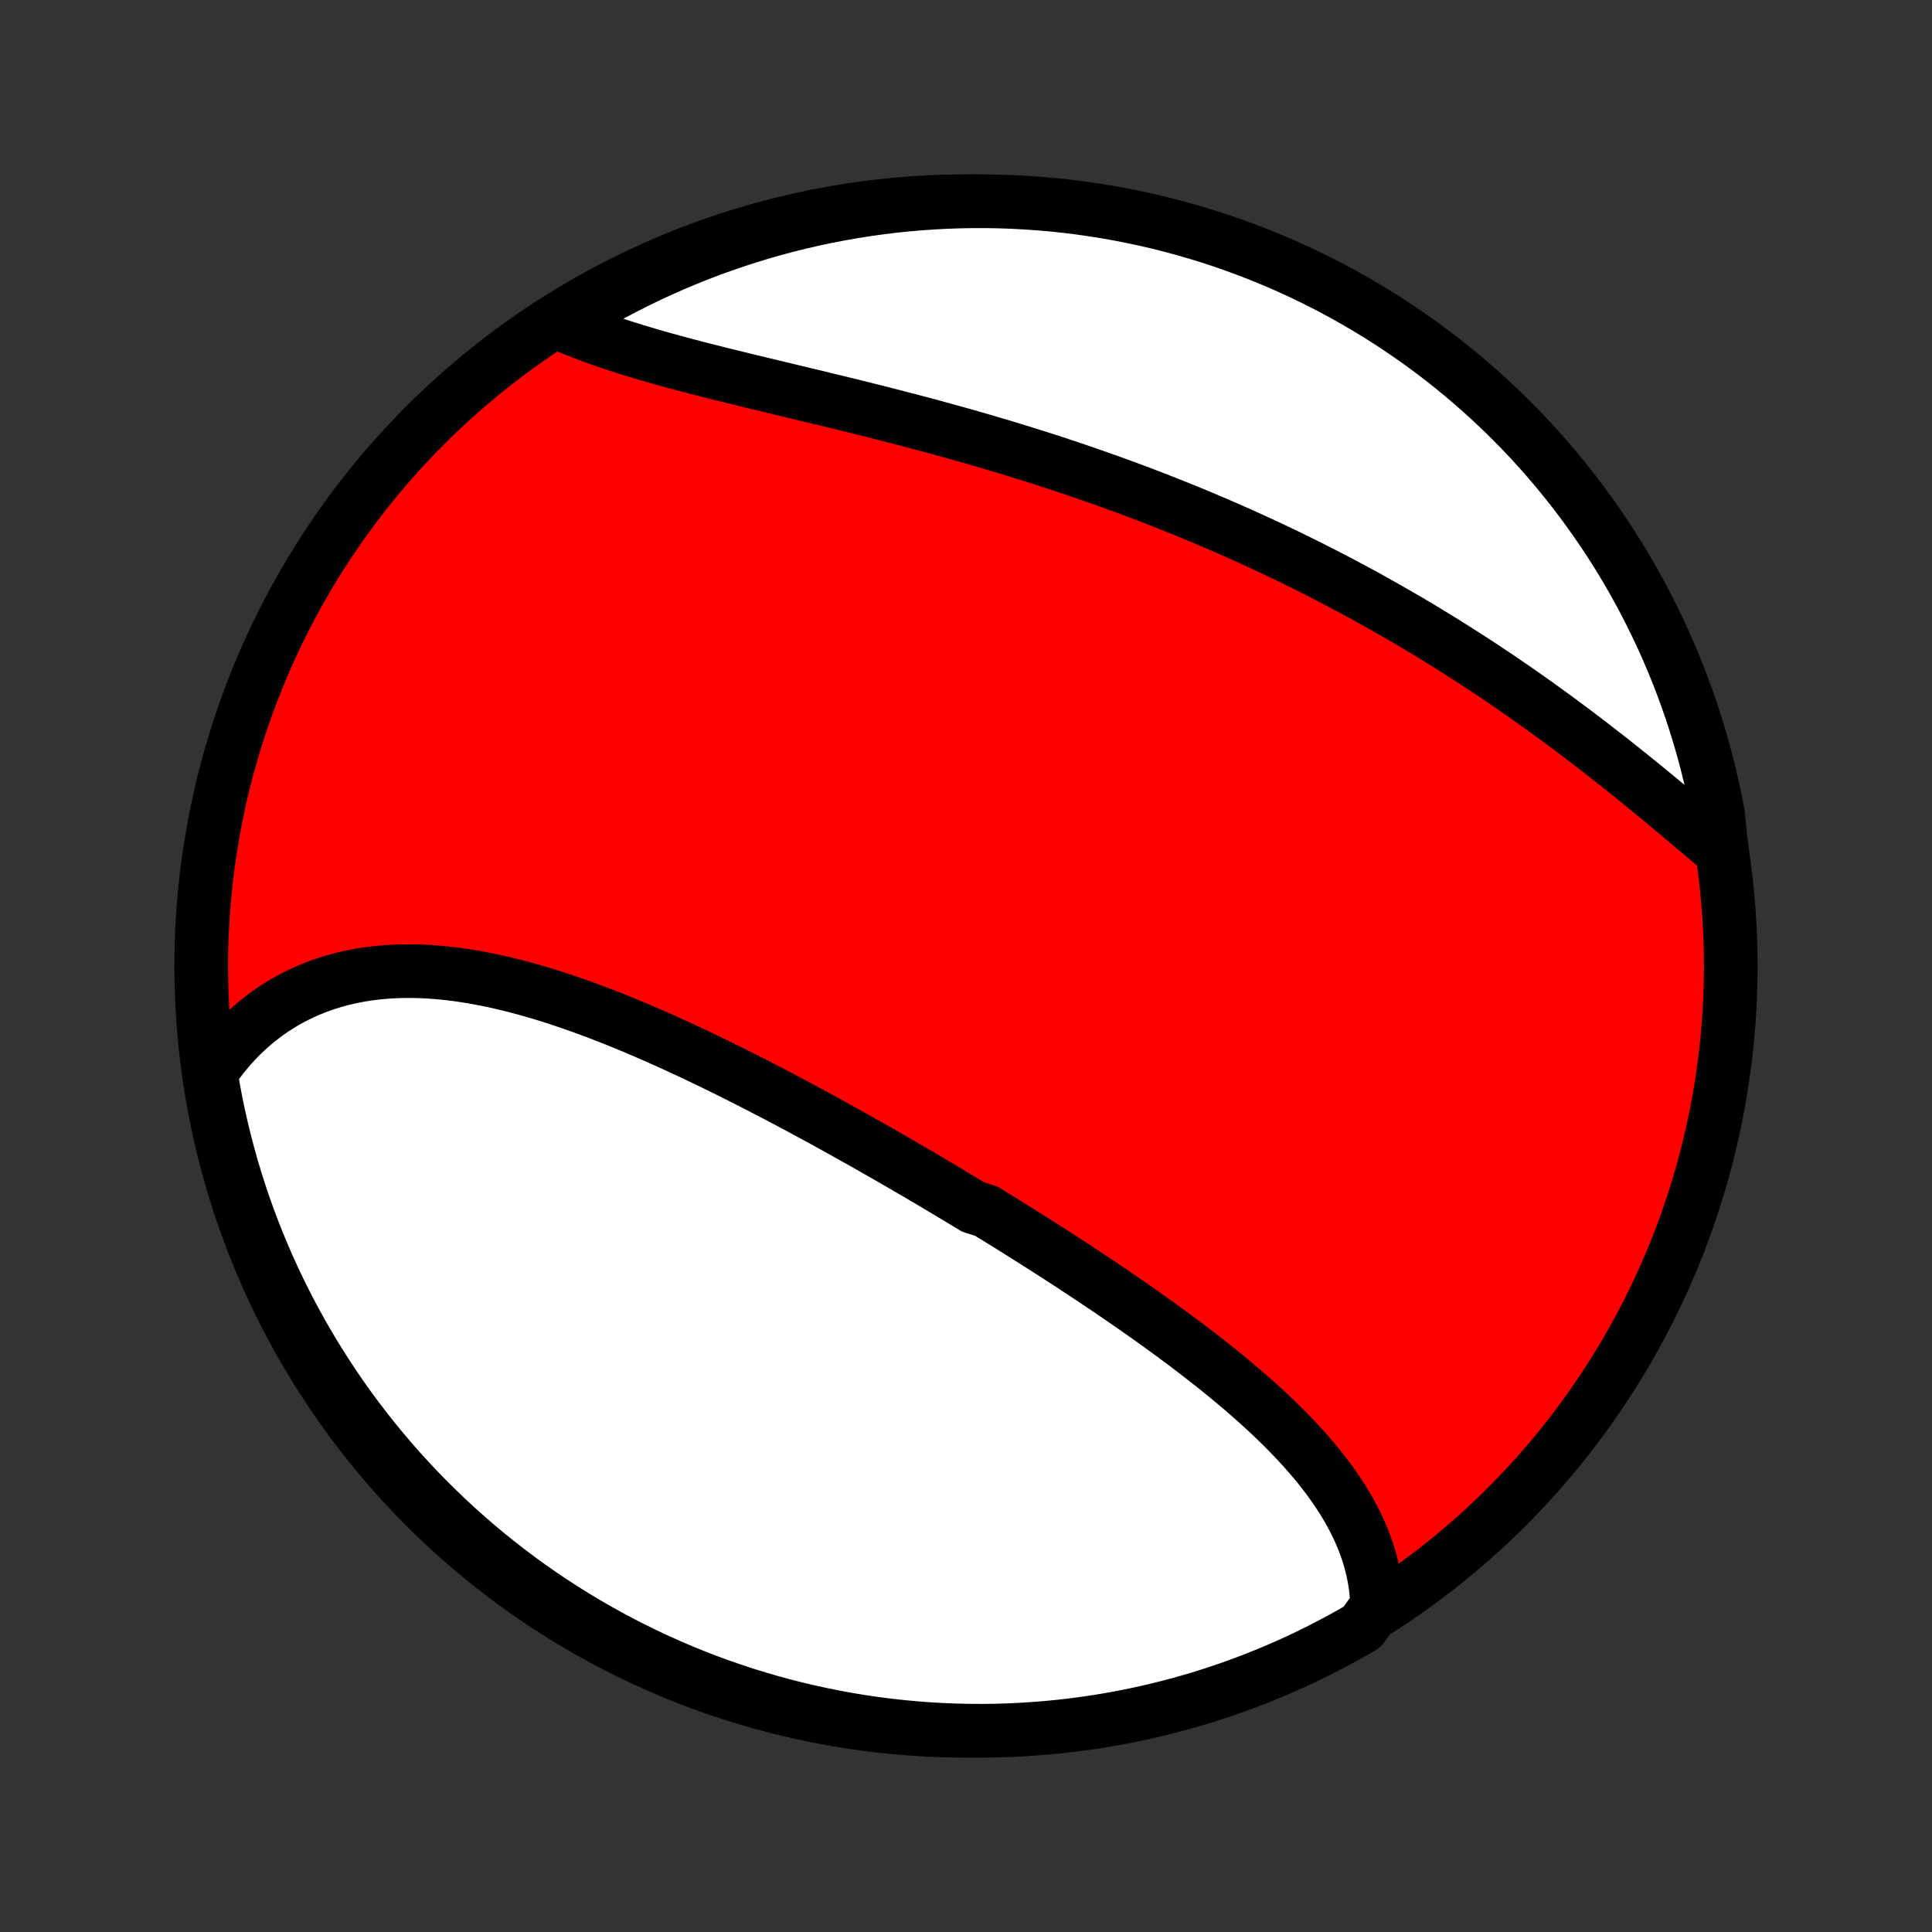 <?xml version="1.0" encoding="utf-8" standalone="no"?>
<!DOCTYPE svg PUBLIC "-//W3C//DTD SVG 1.1//EN"
  "http://www.w3.org/Graphics/SVG/1.1/DTD/svg11.dtd">
<!-- Created with matplotlib (http://matplotlib.org/) -->
<svg height="72pt" version="1.1" viewBox="0 0 72 72" width="72pt" xmlns="http://www.w3.org/2000/svg" xmlns:xlink="http://www.w3.org/1999/xlink">
 <rect x="0" y="0" width="72" height="72" fill="#333333" stroke="none"/>
 <defs>
  <style type="text/css">
*{stroke-linecap:butt;stroke-linejoin:round;}
  </style>
 </defs>
 <g id="figure_1">
  <g id="patch_1">
   <path d="
M0 72
L72 72
L72 0
L0 0
z
" style="fill:none;"/>
  </g>
  <g id="axes_1">
   <g id="PatchCollection_1">
    <defs>
     <path d="
M36 -7.5
C43.558 -7.5 50.808 -10.503 56.153 -15.848
C61.497 -21.192 64.5 -28.442 64.5 -36
C64.5 -43.558 61.497 -50.808 56.153 -56.153
C50.808 -61.497 43.558 -64.5 36 -64.5
C28.442 -64.5 21.192 -61.497 15.848 -56.153
C10.503 -50.808 7.5 -43.558 7.5 -36
C7.5 -28.442 10.503 -21.192 15.848 -15.848
C21.192 -10.503 28.442 -7.5 36 -7.5
z
" id="C0_0_a811fe30f3"/>
     <path d="
M51.319 -12.152
L51.31 -12.393
L51.292 -12.632
L51.266 -12.868
L51.231 -13.103
L51.188 -13.335
L51.138 -13.565
L51.08 -13.793
L51.015 -14.019
L50.943 -14.242
L50.863 -14.463
L50.777 -14.682
L50.685 -14.899
L50.587 -15.114
L50.482 -15.327
L50.371 -15.537
L50.256 -15.746
L50.134 -15.952
L50.008 -16.157
L49.876 -16.36
L49.74 -16.56
L49.599 -16.759
L49.454 -16.956
L49.304 -17.151
L49.151 -17.345
L48.994 -17.536
L48.833 -17.726
L48.668 -17.915
L48.5 -18.102
L48.329 -18.287
L48.154 -18.471
L47.977 -18.653
L47.797 -18.834
L47.614 -19.014
L47.428 -19.192
L47.241 -19.369
L47.05 -19.544
L46.858 -19.719
L46.663 -19.892
L46.467 -20.064
L46.269 -20.235
L46.068 -20.405
L45.866 -20.573
L45.663 -20.741
L45.458 -20.908
L45.251 -21.074
L45.043 -21.238
L44.833 -21.402
L44.623 -21.565
L44.411 -21.727
L44.198 -21.889
L43.983 -22.049
L43.768 -22.209
L43.552 -22.367
L43.335 -22.526
L43.117 -22.683
L42.898 -22.84
L42.678 -22.996
L42.458 -23.151
L42.236 -23.306
L42.014 -23.46
L41.791 -23.613
L41.568 -23.766
L41.344 -23.919
L41.119 -24.07
L40.894 -24.222
L40.668 -24.372
L40.441 -24.523
L40.214 -24.672
L39.987 -24.822
L39.759 -24.97
L39.53 -25.119
L39.301 -25.267
L39.071 -25.414
L38.841 -25.561
L38.61 -25.708
L38.379 -25.854
L38.148 -26
L37.915 -26.146
L37.683 -26.291
L37.45 -26.436
L37.216 -26.58
L36.982 -26.724
L36.748 -26.868
L36.277 -27.012
L36.041 -27.155
L35.804 -27.298
L35.567 -27.441
L35.33 -27.583
L35.092 -27.725
L34.853 -27.867
L34.614 -28.009
L34.374 -28.15
L34.134 -28.291
L33.893 -28.431
L33.652 -28.572
L33.41 -28.712
L33.168 -28.852
L32.925 -28.991
L32.681 -29.13
L32.437 -29.269
L32.192 -29.408
L31.946 -29.546
L31.7 -29.684
L31.453 -29.822
L31.206 -29.959
L30.958 -30.096
L30.71 -30.233
L30.46 -30.369
L30.21 -30.504
L29.96 -30.64
L29.709 -30.774
L29.456 -30.909
L29.204 -31.043
L28.951 -31.176
L28.697 -31.308
L28.442 -31.441
L28.187 -31.572
L27.931 -31.703
L27.674 -31.833
L27.417 -31.962
L27.159 -32.091
L26.9 -32.219
L26.641 -32.346
L26.381 -32.472
L26.12 -32.597
L25.859 -32.721
L25.597 -32.844
L25.335 -32.965
L25.072 -33.086
L24.808 -33.205
L24.544 -33.323
L24.279 -33.44
L24.014 -33.554
L23.748 -33.668
L23.482 -33.78
L23.215 -33.889
L22.948 -33.998
L22.68 -34.104
L22.412 -34.208
L22.144 -34.31
L21.875 -34.41
L21.606 -34.507
L21.337 -34.602
L21.068 -34.694
L20.798 -34.784
L20.528 -34.871
L20.258 -34.955
L19.988 -35.035
L19.718 -35.113
L19.449 -35.187
L19.179 -35.258
L18.909 -35.325
L18.64 -35.389
L18.371 -35.448
L18.102 -35.504
L17.833 -35.555
L17.566 -35.602
L17.298 -35.645
L17.031 -35.683
L16.765 -35.717
L16.5 -35.745
L16.235 -35.768
L15.971 -35.787
L15.709 -35.8
L15.447 -35.807
L15.187 -35.809
L14.928 -35.805
L14.67 -35.796
L14.413 -35.78
L14.159 -35.759
L13.905 -35.731
L13.654 -35.697
L13.405 -35.657
L13.157 -35.609
L12.912 -35.556
L12.668 -35.496
L12.428 -35.429
L12.189 -35.355
L11.953 -35.275
L11.72 -35.187
L11.489 -35.092
L11.262 -34.991
L11.037 -34.882
L10.816 -34.767
L10.598 -34.644
L10.383 -34.514
L10.172 -34.377
L9.965 -34.233
L9.761 -34.081
L9.561 -33.923
L9.366 -33.758
L9.174 -33.585
L8.987 -33.406
L8.805 -33.219
L8.626 -33.026
L8.453 -32.825
L8.284 -32.618
L8.121 -32.404
L7.962 -32.184
L7.867 -31.957
L7.951 -31.44
L8.043 -30.95
L8.144 -30.461
L8.254 -29.974
L8.372 -29.489
L8.498 -29.006
L8.632 -28.525
L8.775 -28.046
L8.927 -27.57
L9.086 -27.096
L9.254 -26.625
L9.43 -26.156
L9.614 -25.691
L9.806 -25.229
L10.006 -24.77
L10.214 -24.314
L10.43 -23.863
L10.653 -23.414
L10.884 -22.97
L11.123 -22.53
L11.37 -22.093
L11.624 -21.661
L11.885 -21.234
L12.154 -20.811
L12.43 -20.392
L12.713 -19.978
L13.003 -19.569
L13.301 -19.165
L13.605 -18.767
L13.916 -18.373
L14.234 -17.985
L14.558 -17.602
L14.889 -17.225
L15.226 -16.854
L15.57 -16.488
L15.92 -16.129
L16.276 -15.775
L16.638 -15.428
L17.006 -15.087
L17.38 -14.752
L17.759 -14.424
L18.144 -14.102
L18.535 -13.787
L18.93 -13.479
L19.331 -13.177
L19.737 -12.883
L20.148 -12.595
L20.564 -12.315
L20.984 -12.042
L21.409 -11.777
L21.839 -11.518
L22.273 -11.267
L22.711 -11.024
L23.153 -10.788
L23.599 -10.56
L24.048 -10.34
L24.502 -10.127
L24.959 -9.922
L25.419 -9.726
L25.882 -9.537
L26.349 -9.356
L26.818 -9.184
L27.291 -9.02
L27.765 -8.863
L28.243 -8.716
L28.723 -8.576
L29.205 -8.445
L29.689 -8.322
L30.175 -8.208
L30.663 -8.102
L31.152 -8.004
L31.643 -7.915
L32.135 -7.835
L32.629 -7.763
L33.123 -7.7
L33.618 -7.646
L34.114 -7.6
L34.611 -7.562
L35.108 -7.534
L35.605 -7.514
L36.102 -7.503
L36.6 -7.5
L37.097 -7.506
L37.594 -7.521
L38.09 -7.545
L38.586 -7.577
L39.081 -7.618
L39.575 -7.667
L40.068 -7.725
L40.56 -7.792
L41.05 -7.867
L41.539 -7.951
L42.026 -8.043
L42.511 -8.144
L42.994 -8.254
L43.475 -8.372
L43.954 -8.498
L44.431 -8.632
L44.904 -8.775
L45.376 -8.927
L45.844 -9.086
L46.309 -9.254
L46.771 -9.43
L47.23 -9.614
L47.685 -9.806
L48.137 -10.006
L48.586 -10.214
L49.03 -10.43
L49.47 -10.653
L49.907 -10.884
L50.339 -11.123
L50.766 -11.37
z
" id="C0_1_b7d95d362a"/>
     <path d="
M64.164 -40.273
L63.949 -40.455
L63.732 -40.638
L63.514 -40.823
L63.295 -41.009
L63.074 -41.195
L62.852 -41.383
L62.628 -41.571
L62.403 -41.759
L62.177 -41.948
L61.95 -42.137
L61.721 -42.326
L61.491 -42.515
L61.259 -42.705
L61.027 -42.894
L60.793 -43.083
L60.558 -43.271
L60.322 -43.459
L60.086 -43.647
L59.847 -43.834
L59.608 -44.02
L59.368 -44.206
L59.127 -44.392
L58.885 -44.576
L58.641 -44.759
L58.397 -44.942
L58.152 -45.124
L57.906 -45.304
L57.659 -45.484
L57.411 -45.663
L57.163 -45.841
L56.913 -46.017
L56.663 -46.193
L56.412 -46.367
L56.16 -46.54
L55.907 -46.712
L55.653 -46.883
L55.399 -47.053
L55.144 -47.221
L54.888 -47.388
L54.631 -47.554
L54.373 -47.719
L54.115 -47.882
L53.856 -48.044
L53.596 -48.205
L53.336 -48.365
L53.075 -48.523
L52.813 -48.68
L52.55 -48.836
L52.286 -48.99
L52.022 -49.143
L51.757 -49.295
L51.491 -49.445
L51.225 -49.595
L50.958 -49.743
L50.69 -49.889
L50.421 -50.035
L50.151 -50.179
L49.881 -50.322
L49.61 -50.463
L49.338 -50.604
L49.065 -50.743
L48.791 -50.881
L48.517 -51.017
L48.242 -51.153
L47.966 -51.287
L47.689 -51.42
L47.411 -51.552
L47.133 -51.682
L46.853 -51.812
L46.573 -51.94
L46.292 -52.067
L46.01 -52.192
L45.727 -52.317
L45.444 -52.44
L45.159 -52.562
L44.873 -52.683
L44.587 -52.803
L44.299 -52.922
L44.011 -53.039
L43.721 -53.156
L43.431 -53.271
L43.14 -53.385
L42.848 -53.498
L42.555 -53.61
L42.261 -53.721
L41.966 -53.83
L41.67 -53.939
L41.373 -54.046
L41.076 -54.152
L40.777 -54.257
L40.477 -54.361
L40.177 -54.464
L39.876 -54.566
L39.573 -54.667
L39.27 -54.767
L38.966 -54.865
L38.661 -54.963
L38.355 -55.059
L38.049 -55.155
L37.742 -55.249
L37.434 -55.343
L37.125 -55.435
L36.815 -55.527
L36.505 -55.617
L36.194 -55.707
L35.883 -55.795
L35.571 -55.883
L35.258 -55.969
L34.945 -56.055
L34.632 -56.14
L34.318 -56.224
L34.004 -56.307
L33.689 -56.389
L33.375 -56.471
L33.06 -56.552
L32.745 -56.632
L32.43 -56.711
L32.115 -56.79
L31.801 -56.868
L31.486 -56.945
L31.172 -57.022
L30.858 -57.098
L30.545 -57.174
L30.232 -57.249
L29.92 -57.324
L29.608 -57.399
L29.298 -57.474
L28.988 -57.548
L28.68 -57.622
L28.372 -57.696
L28.066 -57.77
L27.762 -57.844
L27.458 -57.918
L27.157 -57.992
L26.857 -58.066
L26.559 -58.141
L26.263 -58.216
L25.969 -58.291
L25.678 -58.367
L25.389 -58.444
L25.102 -58.521
L24.818 -58.599
L24.537 -58.678
L24.258 -58.758
L23.983 -58.839
L23.711 -58.921
L23.442 -59.004
L23.176 -59.088
L22.914 -59.173
L22.655 -59.26
L22.401 -59.348
L22.15 -59.437
L21.903 -59.528
L21.661 -59.621
L21.422 -59.715
L21.188 -59.811
L20.959 -59.909
L21.129 -60.008
L21.556 -60.313
L21.987 -60.569
L22.422 -60.817
L22.861 -61.058
L23.305 -61.291
L23.752 -61.516
L24.203 -61.734
L24.658 -61.944
L25.116 -62.146
L25.577 -62.34
L26.042 -62.526
L26.509 -62.704
L26.98 -62.873
L27.453 -63.035
L27.929 -63.188
L28.407 -63.333
L28.887 -63.47
L29.37 -63.598
L29.855 -63.718
L30.342 -63.83
L30.83 -63.933
L31.32 -64.027
L31.811 -64.113
L32.304 -64.191
L32.798 -64.259
L33.292 -64.32
L33.788 -64.371
L34.284 -64.414
L34.781 -64.448
L35.278 -64.474
L35.775 -64.491
L36.273 -64.499
L36.77 -64.499
L37.267 -64.49
L37.764 -64.472
L38.26 -64.445
L38.756 -64.41
L39.25 -64.367
L39.744 -64.314
L40.236 -64.253
L40.728 -64.183
L41.217 -64.105
L41.706 -64.018
L42.192 -63.923
L42.677 -63.819
L43.159 -63.707
L43.639 -63.586
L44.117 -63.457
L44.593 -63.319
L45.066 -63.174
L45.536 -63.02
L46.004 -62.857
L46.468 -62.687
L46.929 -62.508
L47.386 -62.321
L47.841 -62.127
L48.291 -61.924
L48.738 -61.713
L49.181 -61.495
L49.62 -61.269
L50.055 -61.035
L50.486 -60.793
L50.912 -60.544
L51.333 -60.288
L51.75 -60.024
L52.162 -59.752
L52.57 -59.474
L52.972 -59.188
L53.369 -58.896
L53.761 -58.596
L54.147 -58.289
L54.528 -57.976
L54.903 -57.656
L55.272 -57.329
L55.636 -56.996
L55.993 -56.657
L56.344 -56.311
L56.69 -55.959
L57.029 -55.601
L57.361 -55.237
L57.687 -54.867
L58.007 -54.491
L58.319 -54.11
L58.625 -53.723
L58.924 -53.331
L59.216 -52.933
L59.501 -52.53
L59.779 -52.123
L60.05 -51.71
L60.313 -51.293
L60.569 -50.871
L60.817 -50.444
L61.058 -50.013
L61.291 -49.578
L61.516 -49.139
L61.734 -48.695
L61.944 -48.248
L62.146 -47.797
L62.34 -47.342
L62.526 -46.884
L62.704 -46.423
L62.873 -45.958
L63.035 -45.491
L63.188 -45.02
L63.333 -44.547
L63.47 -44.071
L63.598 -43.593
L63.718 -43.112
L63.83 -42.63
L63.933 -42.145
L64.027 -41.658
z
" id="C0_2_bd42483b40"/>
    </defs>
    <g clip-path="url(#p1bffca34e9)">
     <use style="fill:#ff0000;stroke:#000000;stroke-width:2.0;" x="0.0" xlink:href="#C0_0_a811fe30f3" y="72.0"/>
    </g>
    <g clip-path="url(#p1bffca34e9)">
     <use style="fill:#ffffff;stroke:#000000;stroke-width:2.0;" x="0.0" xlink:href="#C0_1_b7d95d362a" y="72.0"/>
    </g>
    <g clip-path="url(#p1bffca34e9)">
     <use style="fill:#ffffff;stroke:#000000;stroke-width:2.0;" x="0.0" xlink:href="#C0_2_bd42483b40" y="72.0"/>
    </g>
   </g>
  </g>
 </g>
 <defs>
  <clipPath id="p1bffca34e9">
   <rect height="72.0" width="72.0" x="0.0" y="0.0"/>
  </clipPath>
 </defs>
</svg>
